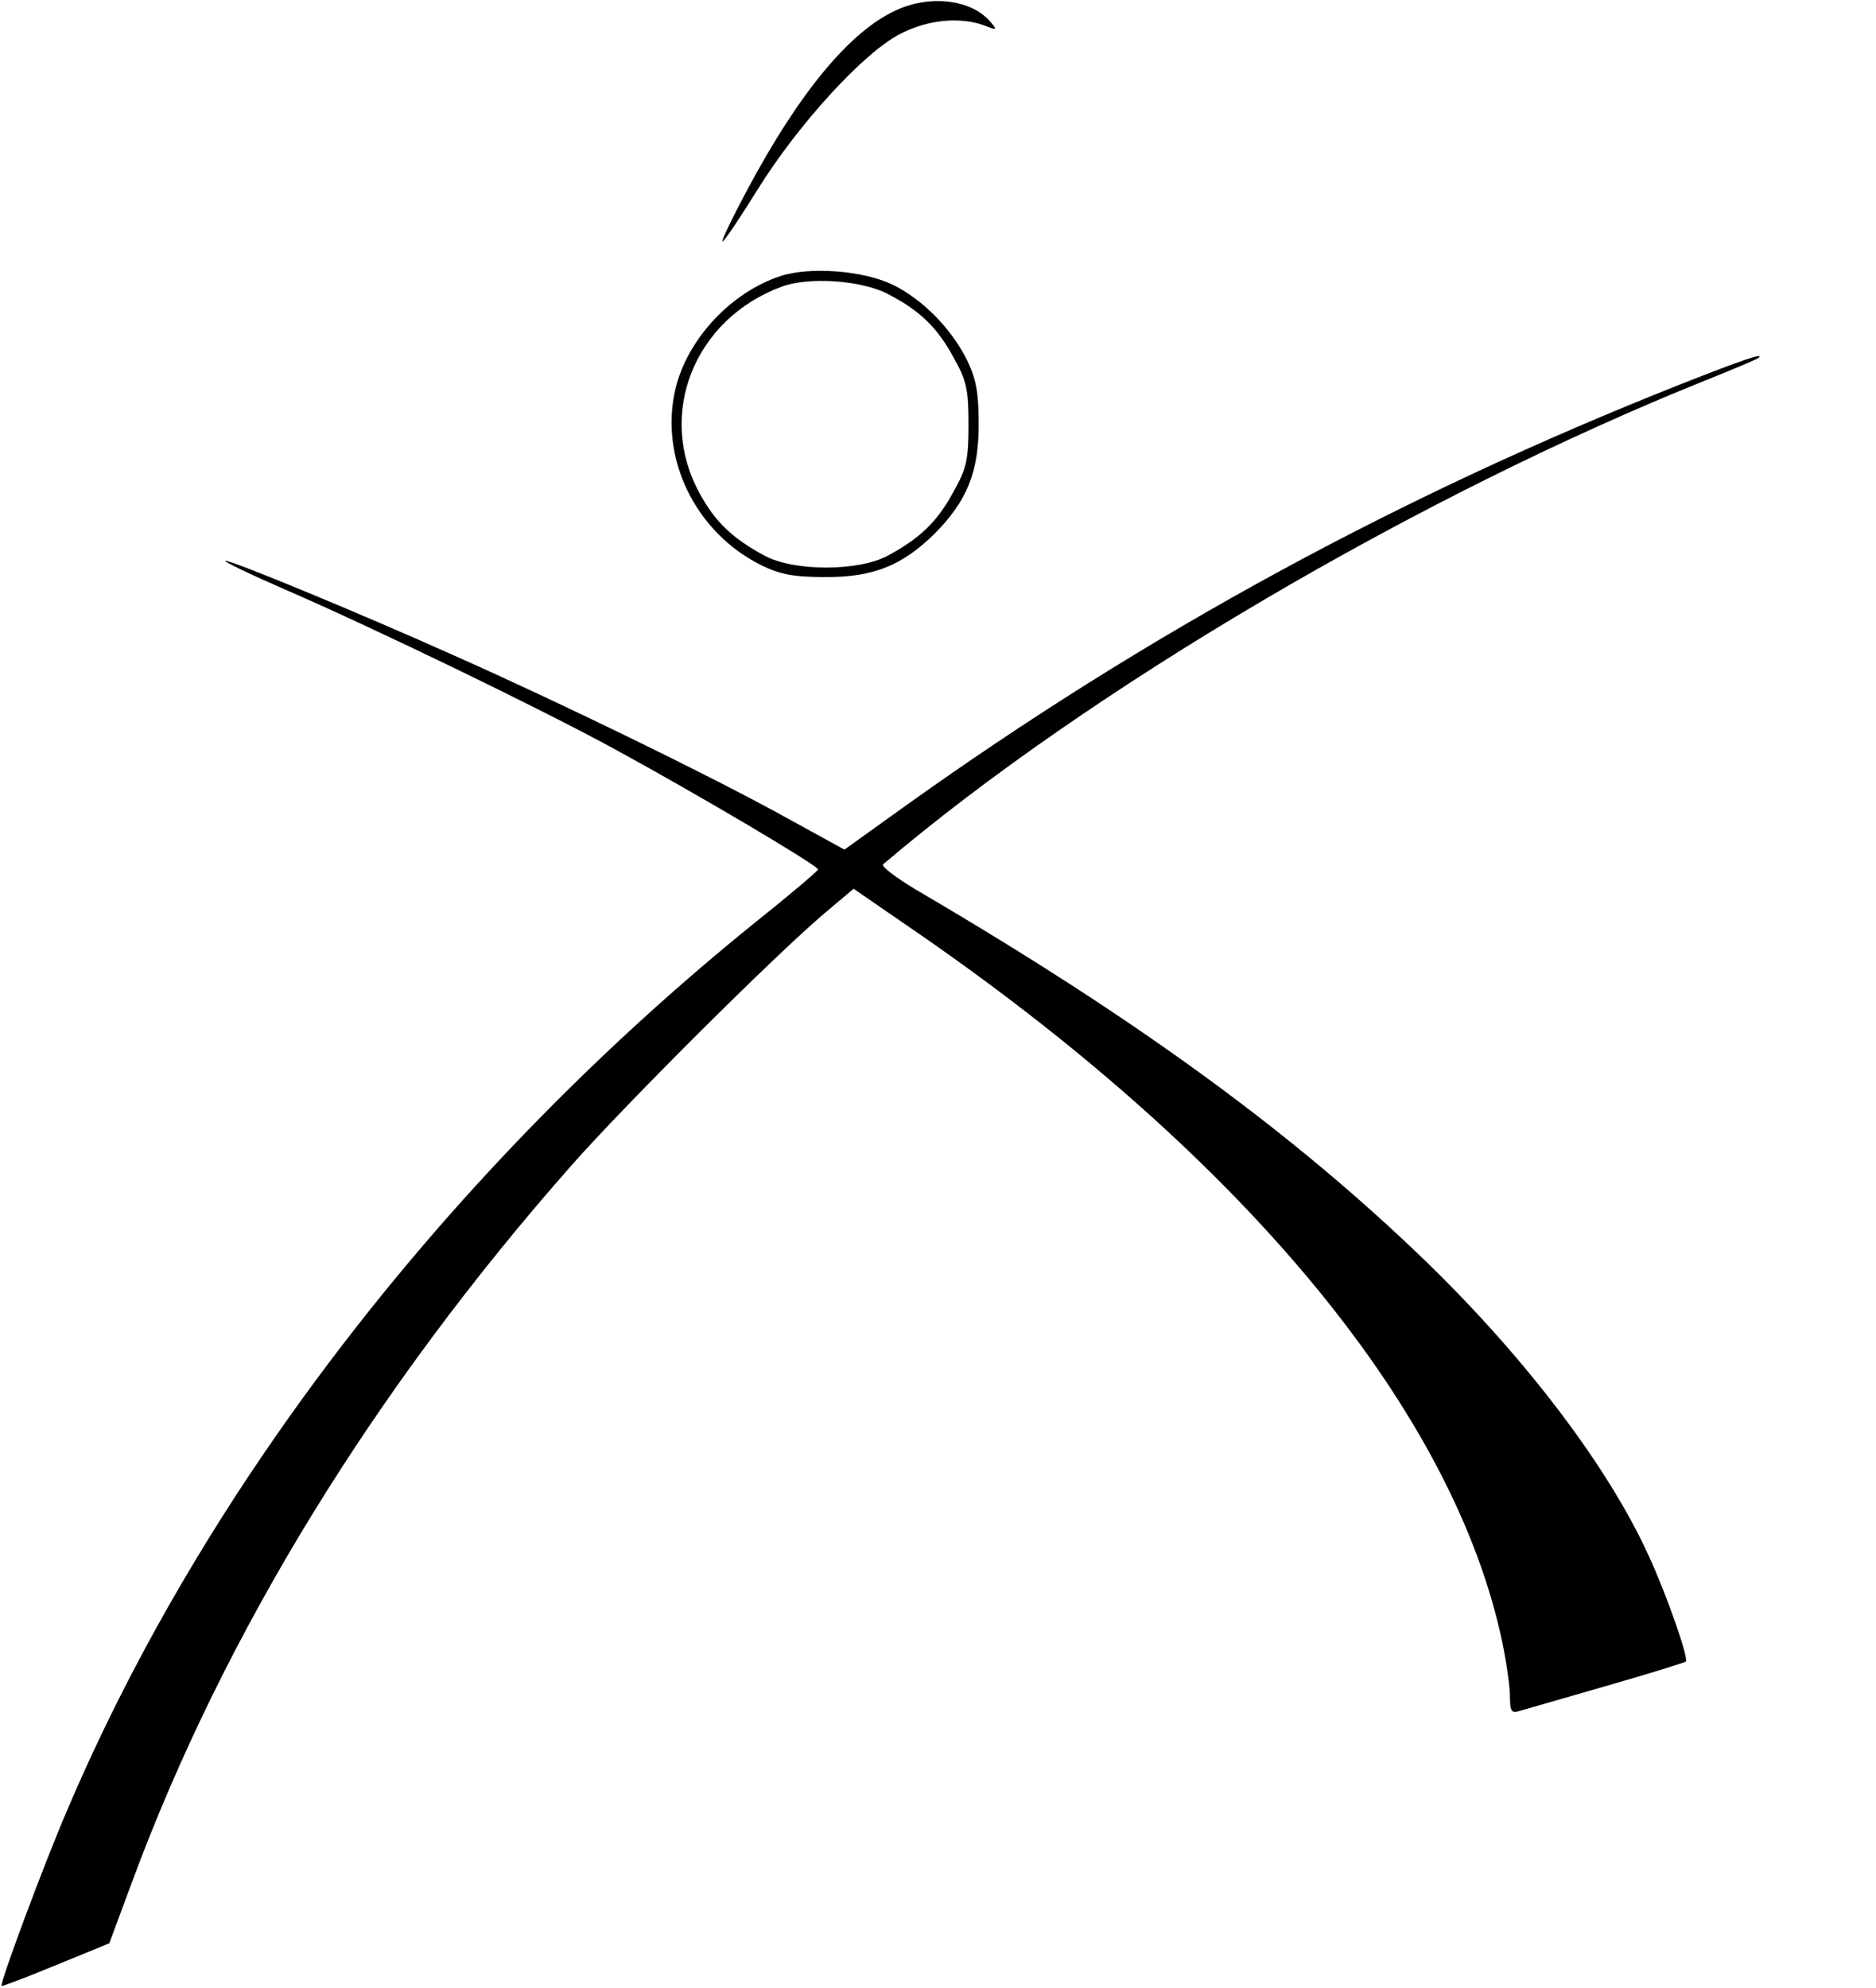 <?xml version="1.0" standalone="no"?>
<!DOCTYPE svg PUBLIC "-//W3C//DTD SVG 20010904//EN" "http://www.w3.org/TR/2001/REC-SVG-20010904/DTD/svg10.dtd">
<svg version="1.0" xmlns="http://www.w3.org/2000/svg" width="369pt" height="391pt" viewBox="0 0 369 391" preserveAspectRatio="xMidYMid meet">
<g transform="translate(0,391) scale(0.1,-0.1)" fill="#000000" stroke="none">
	<path d="M1763 3890 c-91 -41 -191 -162 -293 -353 -29 -54 -51 -100 -49 -102 2 -2 33 44 69 102 81 130 210 271 282 307 55 28 117 33 164 16 25 -10 26 -9 13 6 -37 45 -119 55 -186 24z"/>
	<path d="M1535 3367 c-97 -32 -182 -123 -206 -220 -33 -137 38 -284 169 -349 37 -18 64 -23 127 -23 94 0 150 23 214 86 63 64 86 120 86 214 0 63 -5 90 -23 127 -31 62 -87 119 -146 148 -58 28 -163 36 -221 17z m211 -35 c62 -32 97 -65 129 -124 26 -46 30 -63 30 -133 0 -70 -4 -87 -30 -133 -32 -59 -66 -91 -129 -125 -58 -31 -184 -31 -242 0 -63 34 -97 66 -128 123 -85 155 -11 342 161 406 53 20 157 13 209 -14z"/>
	<path d="M3305 3154 c-553 -219 -1049 -489 -1527 -831 l-117 -84 -133 73 c-149 81 -422 214 -633 308 -194 87 -447 191 -452 187 -2 -2 52 -28 119 -57 173 -75 504 -235 650 -315 165 -90 398 -228 397 -235 0 -3 -57 -51 -127 -107 -596 -482 -1079 -1105 -1351 -1746 -46 -107 -132 -339 -128 -343 1 -1 49 17 107 41 l105 43 46 124 c180 485 474 965 864 1407 107 121 398 411 497 495 l57 48 138 -95 c638 -443 1043 -936 1138 -1387 8 -39 15 -87 15 -106 0 -30 3 -34 19 -29 10 3 87 25 170 49 84 24 154 46 157 48 6 6 -37 130 -73 208 -79 174 -240 386 -434 575 -262 254 -568 478 -1007 735 -40 24 -69 46 -65 50 403 343 1052 725 1618 952 55 22 102 42 104 44 12 11 -27 -2 -154 -52z"/>
</g>
</svg>
